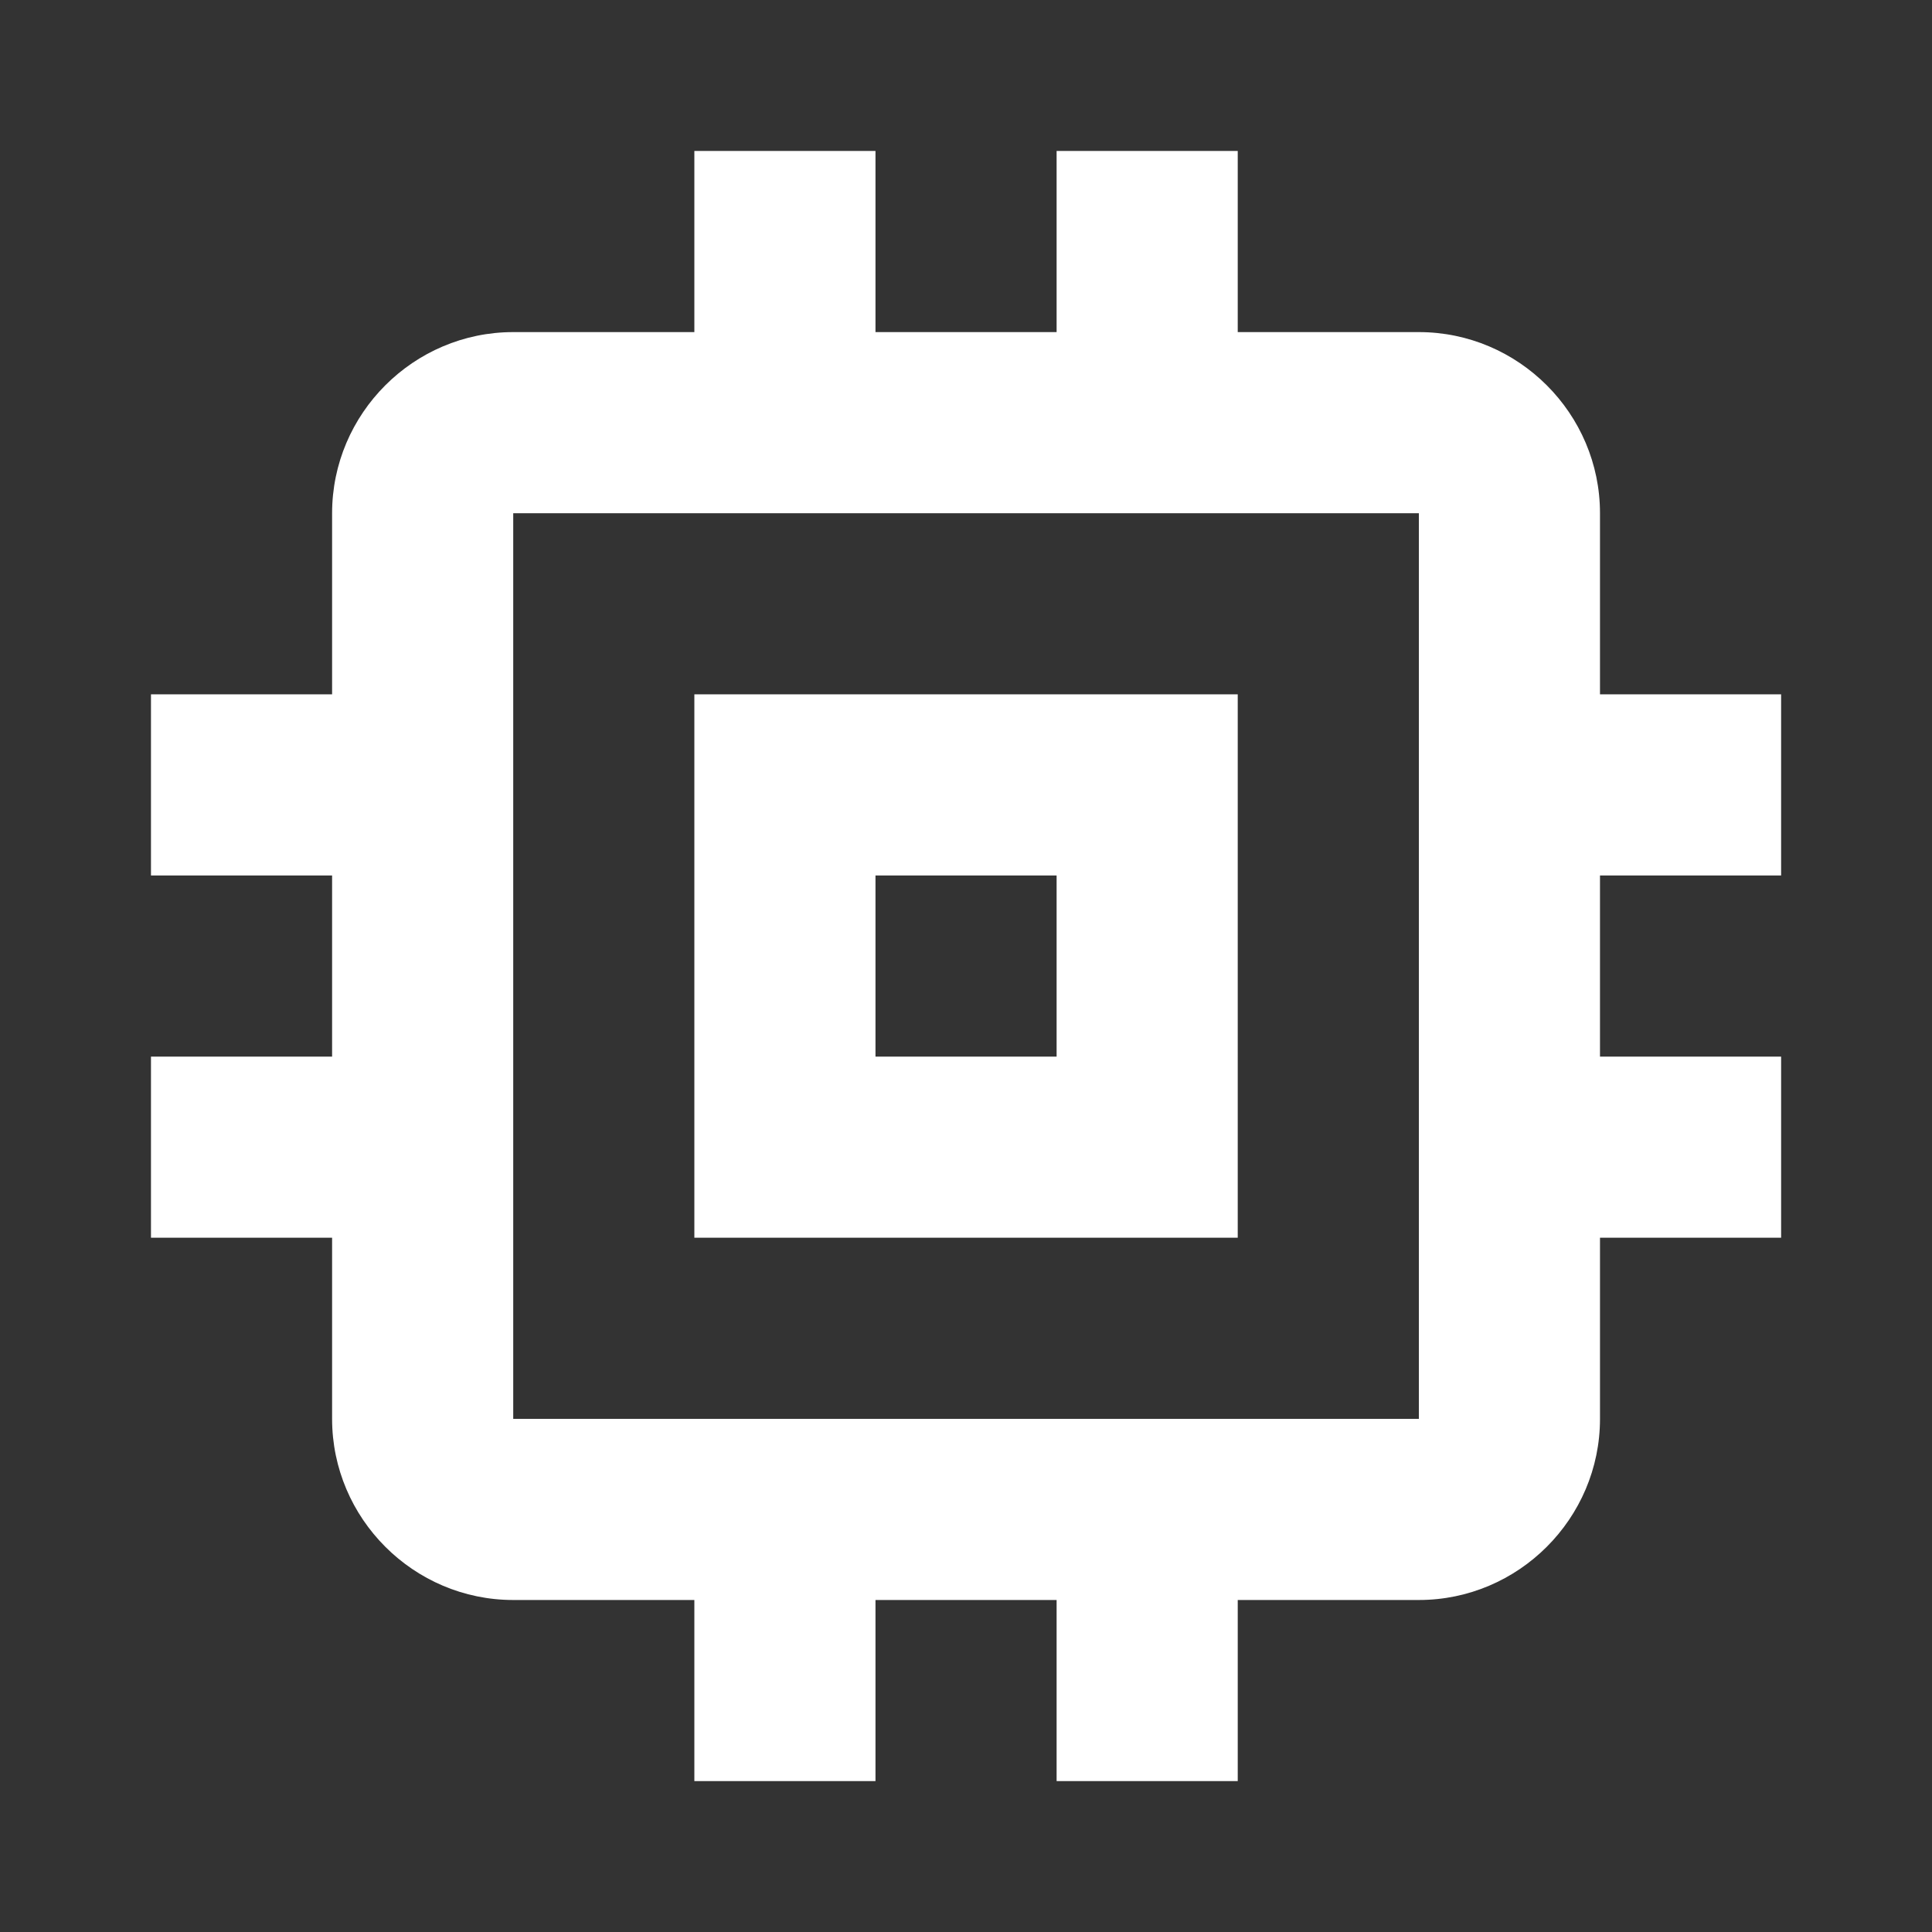 <?xml version="1.0" encoding="UTF-8" standalone="no"?>
<svg
   xmlns:dc="http://purl.org/dc/elements/1.1/"
   xmlns:cc="http://creativecommons.org/ns#"
   xmlns:rdf="http://www.w3.org/1999/02/22-rdf-syntax-ns#"
   xmlns:svg="http://www.w3.org/2000/svg"
   xmlns="http://www.w3.org/2000/svg"
   xmlns:sodipodi="http://sodipodi.sourceforge.net/DTD/sodipodi-0.dtd"
   xmlns:inkscape="http://www.inkscape.org/namespaces/inkscape"
   height="16"
   viewBox="0 0 21.333 21.333"
   width="16"
   version="1.1"
   id="svg6"
   sodipodi:docname="memory.svg"
   style="fill:#ffffff"
   inkscape:version="0.92.3 (unknown)">
  <rect x="0" y="0" width="21.333" height="21.333" fill="#333333" stroke="none"/>
  <defs
     id="defs10" />
  <sodipodi:namedview
     pagecolor="#ffffff"
     bordercolor="#666666"
     borderopacity="1"
     objecttolerance="10"
     gridtolerance="10"
     guidetolerance="10"
     inkscape:pageopacity="0"
     inkscape:pageshadow="2"
     inkscape:window-width="1366"
     inkscape:window-height="693"
     id="namedview8"
     showgrid="false"
     inkscape:zoom="13.111111"
     inkscape:cx="9"
     inkscape:cy="9"
     inkscape:window-x="0"
     inkscape:window-y="16"
     inkscape:window-maximized="1"
     inkscape:current-layer="svg6" />
  <path
     d="M 0,-2.667 H 24 V 21.333 H 0 Z"
     id="path2"
     inkscape:connector-curvature="0"
     style="fill:none" />
  <path
     d="M 13.667,7.667 H 7.667 v 6 h 6 z m -2,4 H 9.667 V 9.667 h 2 z m 8,-2 v -2 h -2 v -2 c 0,-1.1 -0.9,-2 -2,-2 h -2 v -2 h -2 v 2 H 9.667 v -2 h -2 v 2 h -2 c -1.1,0 -2,0.9 -2,2 v 2 h -2 v 2 h 2 v 2 h -2 v 2 h 2 v 2 c 0,1.1 0.9,2 2,2 h 2 v 2 h 2 v -2 h 2 v 2 h 2 v -2 h 2 c 1.1,0 2,-0.9 2,-2 v -2 h 2 v -2 h -2 V 9.667 Z m -4,6 H 5.667 V 5.667 H 15.667 Z"
     id="path4"
     style="fill:#ffffff"
     inkscape:connector-curvature="0" />
</svg>
